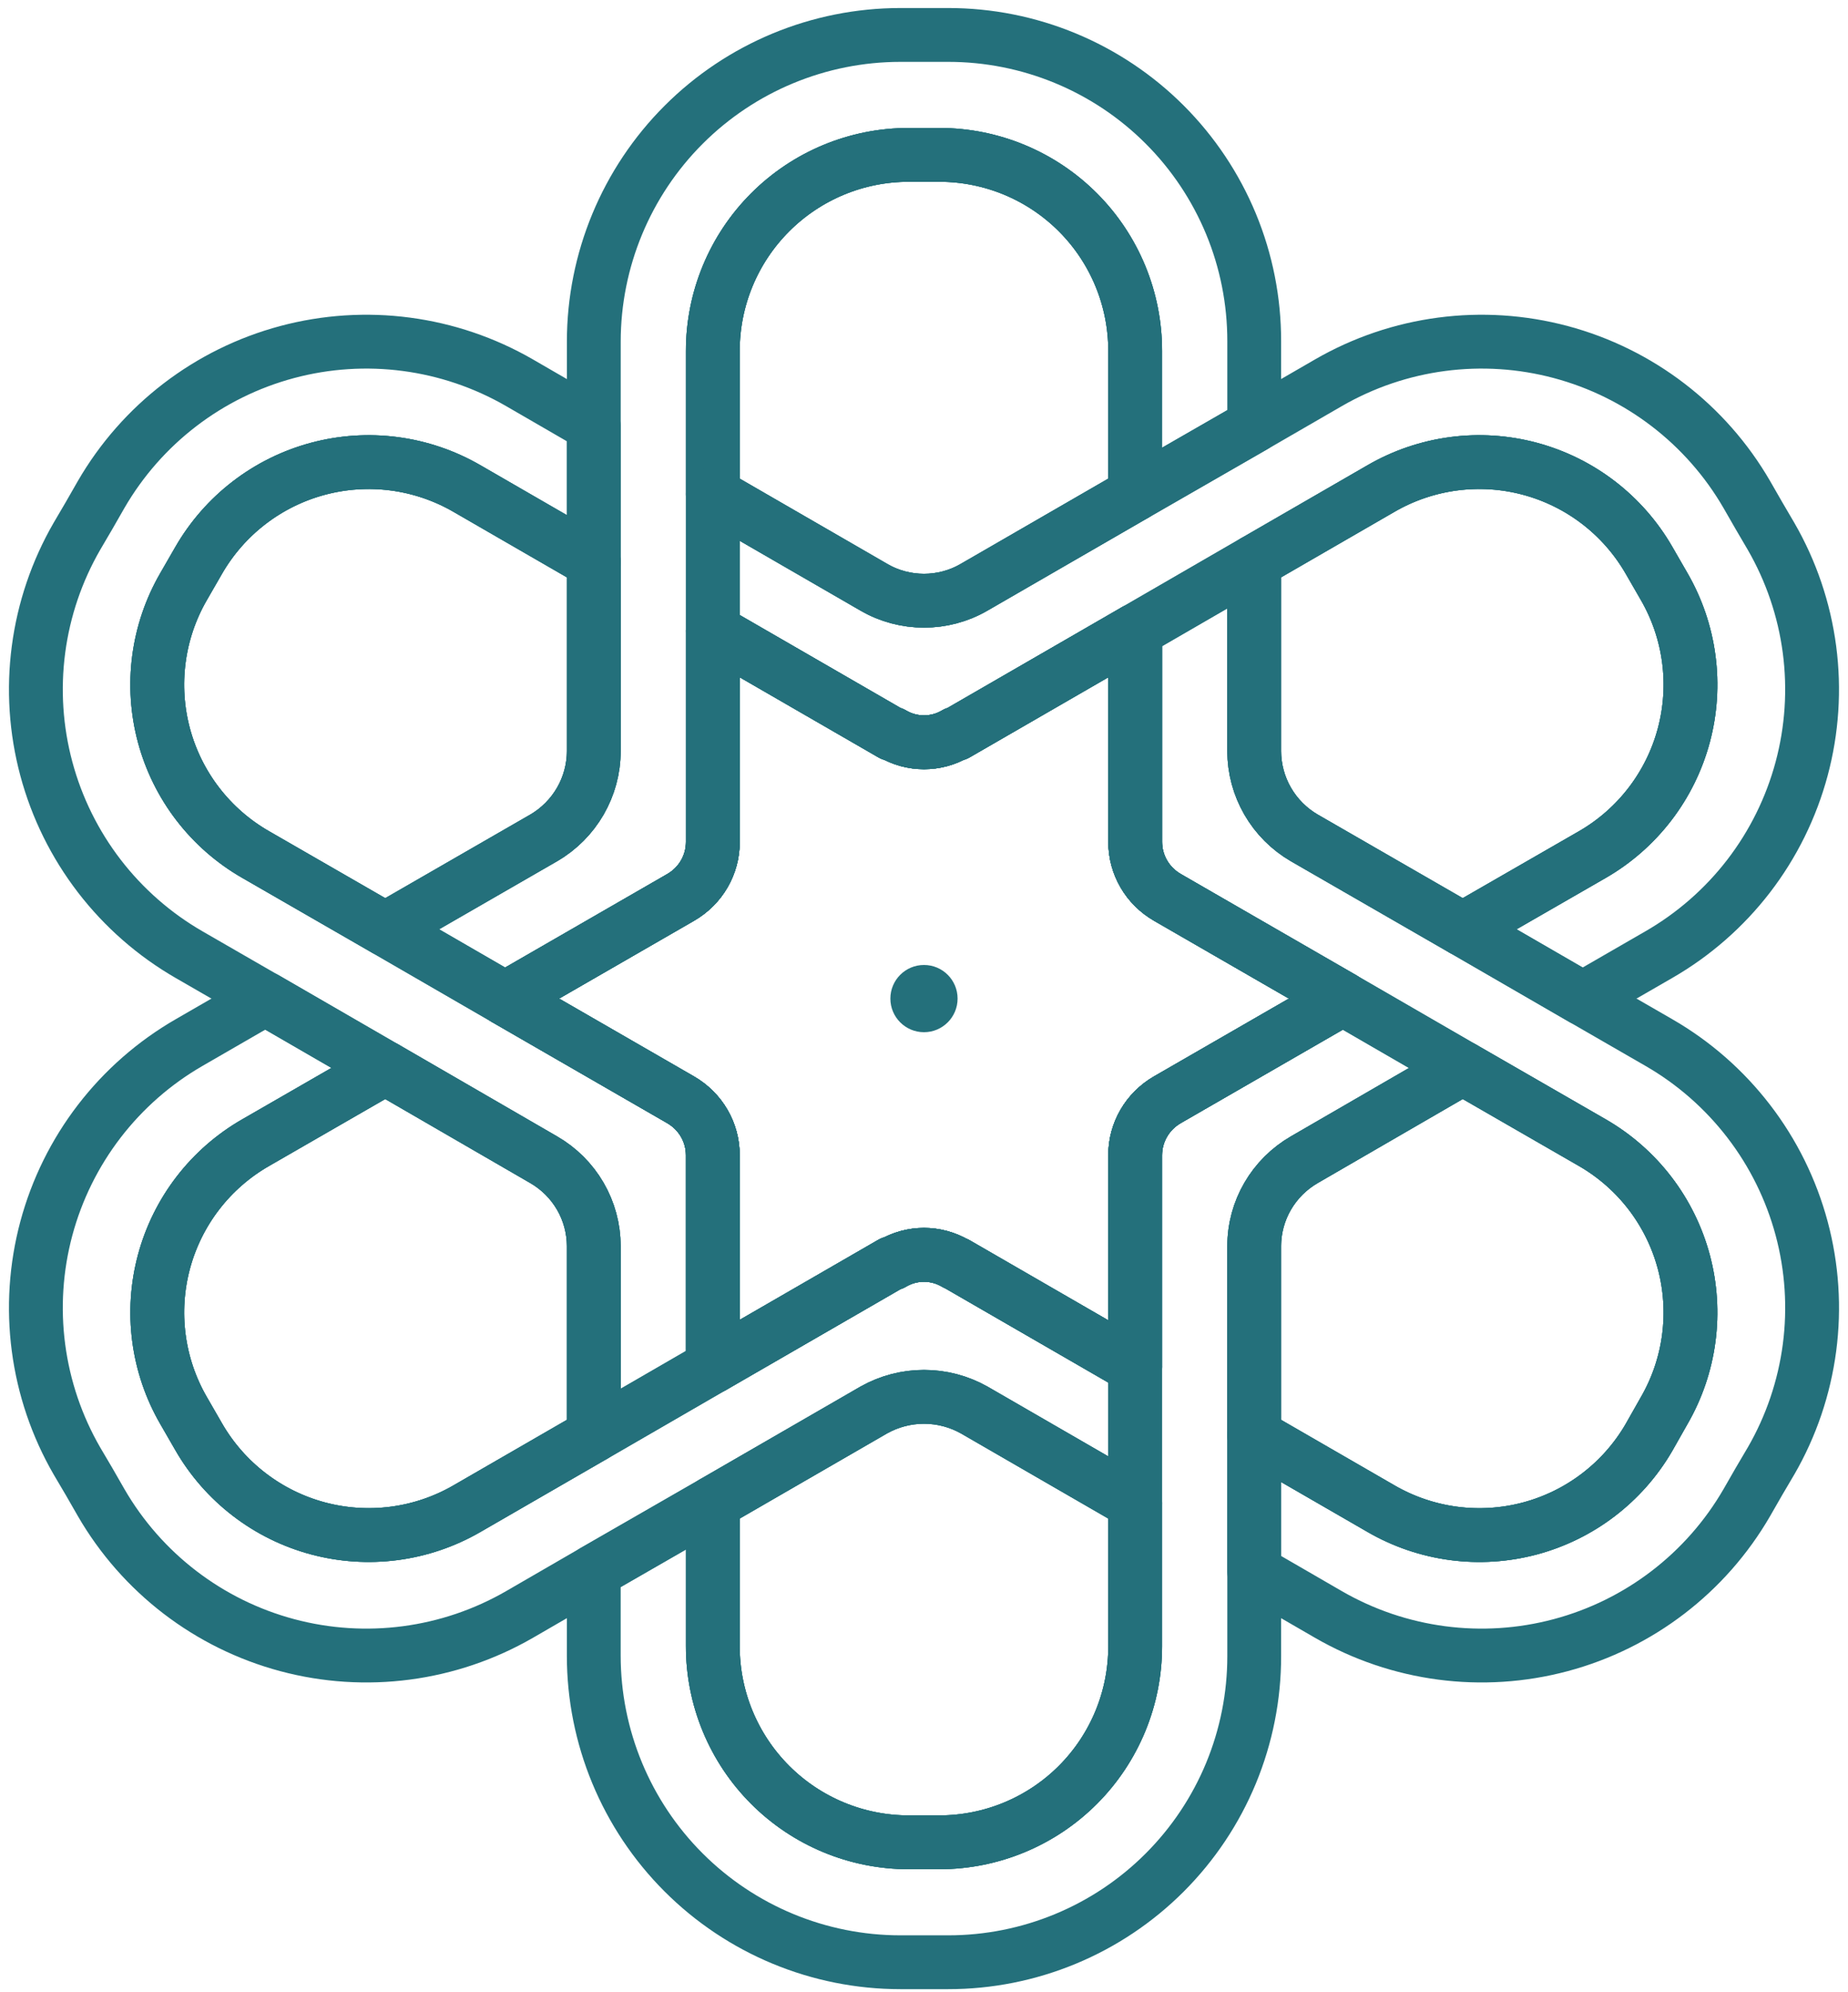 <svg width="103" height="111" viewBox="0 0 103 111" fill="none" xmlns="http://www.w3.org/2000/svg">
<path d="M69.905 19.005V23.72L63.269 27.536V19.554C63.272 16.66 62.126 13.884 60.082 11.836C58.038 9.787 55.264 8.634 52.371 8.63H50.65C49.216 8.63 47.795 8.913 46.47 9.462C45.145 10.011 43.941 10.816 42.927 11.83C41.913 12.844 41.108 14.049 40.56 15.374C40.011 16.699 39.729 18.119 39.729 19.554V46.913C39.729 48.187 39.055 49.358 37.931 50.005L28.159 55.641L21.476 51.775L30.304 46.688C31.152 46.196 31.855 45.491 32.346 44.642C32.835 43.793 33.094 42.831 33.096 41.851V19.029C33.099 14.5 34.899 10.156 38.102 6.953C41.305 3.75 45.648 1.95 50.178 1.947H52.85C55.091 1.946 57.309 2.387 59.379 3.244C61.449 4.101 63.33 5.357 64.914 6.941C66.498 8.525 67.754 10.406 68.611 12.476C69.468 14.546 69.906 16.764 69.905 19.005ZM63.269 76.167V83.747L54.291 78.56C53.438 78.082 52.477 77.831 51.499 77.831C50.522 77.831 49.56 78.082 48.707 78.56L39.729 83.747L33.093 87.563L28.955 89.958C25.035 92.221 20.378 92.835 16.006 91.666C11.633 90.496 7.904 87.639 5.637 83.722L4.963 82.548L4.288 81.404C3.166 79.463 2.438 77.319 2.146 75.096C1.853 72.872 2.002 70.613 2.583 68.447C3.165 66.281 4.168 64.251 5.535 62.473C6.902 60.696 8.606 59.205 10.549 58.086L14.787 55.639L21.473 59.507L14.241 63.673C12.997 64.388 11.906 65.34 11.031 66.477C10.156 67.613 9.514 68.911 9.141 70.296C8.768 71.681 8.672 73.126 8.858 74.548C9.044 75.971 9.508 77.342 10.225 78.585L11.074 80.058C11.791 81.303 12.746 82.394 13.885 83.269C15.024 84.145 16.324 84.787 17.711 85.16C19.098 85.532 20.545 85.628 21.969 85.441C23.393 85.255 24.767 84.789 26.011 84.072L33.093 79.981L39.729 76.14L49.704 70.381L49.729 70.406C50.827 69.757 52.173 69.757 53.27 70.406H53.295L63.269 76.167Z" stroke="#24707B" stroke-width="3" stroke-linecap="round" stroke-linejoin="round"/>
<path d="M33.094 69.43V79.98L26.011 84.07C24.767 84.788 23.393 85.253 21.969 85.44C20.545 85.626 19.098 85.53 17.71 85.157C16.323 84.784 15.023 84.142 13.885 83.266C12.746 82.391 11.791 81.299 11.074 80.054L10.225 78.583C9.508 77.341 9.044 75.969 8.858 74.547C8.672 73.125 8.768 71.68 9.141 70.295C9.514 68.91 10.156 67.612 11.031 66.475C11.907 65.339 12.997 64.386 14.241 63.672L21.473 59.506L30.302 64.618C31.148 65.104 31.852 65.805 32.343 66.65C32.833 67.495 33.092 68.454 33.094 69.43M92.749 78.608L91.9 80.107C90.444 82.605 88.057 84.425 85.262 85.168C82.468 85.91 79.492 85.516 76.988 84.07L69.905 79.98V69.43C69.905 67.435 70.979 65.615 72.697 64.618L81.526 59.506L88.758 63.672C90.001 64.39 91.091 65.346 91.965 66.485C92.838 67.625 93.479 68.925 93.85 70.313C94.22 71.7 94.314 73.147 94.125 74.57C93.936 75.994 93.469 77.366 92.749 78.608M48.707 32.721L39.729 27.534V19.552C39.729 18.118 40.011 16.698 40.56 15.372C41.108 14.047 41.913 12.843 42.927 11.829C43.941 10.814 45.145 10.009 46.47 9.46C47.796 8.911 49.216 8.629 50.65 8.629H52.373C55.267 8.634 58.04 9.787 60.083 11.835C62.126 13.883 63.272 16.659 63.27 19.552V27.534L54.291 32.721C52.571 33.72 50.428 33.72 48.705 32.721H48.707ZM74.843 55.64L65.065 61.276C63.944 61.926 63.27 63.097 63.27 64.368V76.166L53.295 70.404H53.27C52.171 69.755 50.825 69.755 49.729 70.404L49.704 70.379L39.729 76.141V64.368C39.729 63.095 39.055 61.926 37.931 61.276L28.159 55.64L37.936 50.003C39.06 49.354 39.732 48.183 39.732 46.911V35.136L49.706 40.898L49.731 40.873C50.83 41.522 52.176 41.522 53.273 40.873L53.298 40.898L63.272 35.136V46.909C63.272 48.183 63.947 49.354 65.07 50.001L74.843 55.64Z" stroke="#24707B" stroke-width="3" stroke-linecap="round" stroke-linejoin="round"/>
<path d="M33.094 69.43V79.98L26.011 84.07C24.767 84.788 23.393 85.253 21.969 85.44C20.545 85.626 19.098 85.53 17.71 85.157C16.323 84.784 15.023 84.142 13.885 83.266C12.746 82.391 11.791 81.299 11.074 80.054L10.225 78.583C9.508 77.341 9.044 75.969 8.858 74.547C8.672 73.125 8.768 71.68 9.141 70.295C9.514 68.91 10.156 67.612 11.031 66.475C11.907 65.339 12.997 64.386 14.241 63.672L21.473 59.506L30.302 64.618C31.148 65.104 31.852 65.805 32.343 66.65C32.833 67.495 33.092 68.454 33.094 69.43M92.749 78.608L91.9 80.107C90.444 82.605 88.057 84.425 85.262 85.168C82.468 85.91 79.492 85.516 76.988 84.07L69.905 79.98V69.43C69.905 67.435 70.979 65.615 72.697 64.618L81.526 59.506L88.758 63.672C90.001 64.39 91.091 65.346 91.965 66.485C92.838 67.625 93.479 68.925 93.85 70.313C94.22 71.7 94.314 73.147 94.125 74.57C93.936 75.994 93.469 77.366 92.749 78.608M48.707 32.721L39.729 27.534V19.552C39.729 18.118 40.011 16.698 40.56 15.372C41.108 14.047 41.913 12.843 42.927 11.829C43.941 10.814 45.145 10.009 46.47 9.46C47.796 8.911 49.216 8.629 50.65 8.629H52.373C55.267 8.634 58.04 9.787 60.083 11.835C62.126 13.883 63.272 16.659 63.27 19.552V27.534L54.291 32.721C52.571 33.72 50.428 33.72 48.705 32.721H48.707ZM74.843 55.64L65.065 61.276C63.944 61.926 63.27 63.097 63.27 64.368V76.166L53.295 70.404H53.27C52.171 69.755 50.825 69.755 49.729 70.404L49.704 70.379L39.729 76.141V64.368C39.729 63.095 39.055 61.926 37.931 61.276L28.159 55.64L37.936 50.003C39.06 49.354 39.732 48.183 39.732 46.911V35.136L49.706 40.898L49.731 40.873C50.83 41.522 52.176 41.522 53.273 40.873L53.298 40.898L63.272 35.136V46.909C63.272 48.183 63.947 49.354 65.07 50.001L74.843 55.64Z" stroke="#24707B" stroke-width="3" stroke-linecap="round" stroke-linejoin="round"/>
<path d="M39.728 64.37V76.143L33.093 79.981V69.433C33.093 67.437 32.019 65.617 30.301 64.62L21.473 59.508L14.787 55.642L10.546 53.197C8.603 52.078 6.9 50.587 5.533 48.81C4.167 47.032 3.164 45.002 2.583 42.837C2.002 40.671 1.853 38.412 2.146 36.189C2.438 33.966 3.166 31.823 4.288 29.881L4.962 28.732L5.634 27.559C7.902 23.642 11.631 20.785 16.003 19.616C20.375 18.448 25.033 19.062 28.952 21.325L33.09 23.72V31.302L26.008 27.212C24.764 26.494 23.39 26.029 21.966 25.842C20.541 25.656 19.095 25.752 17.707 26.125C16.32 26.497 15.02 27.14 13.881 28.016C12.743 28.891 11.788 29.983 11.071 31.227L10.222 32.698C9.505 33.941 9.041 35.312 8.855 36.735C8.669 38.157 8.765 39.602 9.138 40.987C9.511 42.372 10.153 43.67 11.028 44.806C11.903 45.943 12.994 46.896 14.238 47.61L21.47 51.776L28.156 55.642L37.933 61.279C39.057 61.928 39.728 63.099 39.728 64.37Z" stroke="#24707B" stroke-width="3" stroke-linecap="round" stroke-linejoin="round"/>
<path d="M30.302 46.688L21.473 51.775L14.241 47.609C12.997 46.895 11.907 45.942 11.031 44.805C10.156 43.669 9.514 42.371 9.141 40.986C8.768 39.601 8.672 38.156 8.858 36.734C9.044 35.312 9.508 33.94 10.225 32.697L11.074 31.224C11.791 29.979 12.746 28.888 13.885 28.013C15.024 27.138 16.324 26.495 17.711 26.122C19.098 25.75 20.545 25.654 21.969 25.841C23.393 26.027 24.767 26.493 26.011 27.211L33.094 31.301V41.85C33.094 43.846 32.02 45.689 30.302 46.688ZM81.526 59.507L72.697 64.619C71.85 65.106 71.146 65.806 70.656 66.651C70.166 67.496 69.907 68.455 69.905 69.432V92.275C69.907 94.516 69.466 96.734 68.61 98.805C67.753 100.875 66.496 102.756 64.912 104.34C63.328 105.925 61.447 107.181 59.377 108.038C57.307 108.895 55.089 109.336 52.848 109.335H50.176C45.646 109.332 41.303 107.532 38.1 104.329C34.897 101.126 33.096 96.782 33.094 92.253V87.563L39.729 83.747V91.728C39.729 93.163 40.011 94.584 40.56 95.909C41.109 97.234 41.913 98.439 42.928 99.453C43.942 100.468 45.147 101.272 46.472 101.821C47.798 102.37 49.218 102.652 50.653 102.652H52.373C55.267 102.647 58.04 101.494 60.083 99.446C62.126 97.397 63.272 94.621 63.27 91.728V64.369C63.27 63.096 63.944 61.927 65.068 61.278L74.84 55.641L81.526 59.507Z" stroke="#24707B" stroke-width="3" stroke-linecap="round" stroke-linejoin="round"/>
<path d="M54.291 78.56L63.269 83.747V91.729C63.272 94.622 62.126 97.398 60.082 99.447C58.038 101.495 55.264 102.648 52.371 102.652H50.65C49.216 102.652 47.795 102.37 46.47 101.821C45.145 101.272 43.941 100.467 42.927 99.453C41.913 98.438 41.108 97.234 40.56 95.909C40.011 94.583 39.729 93.163 39.729 91.729V83.747L48.707 78.56C49.56 78.082 50.522 77.831 51.501 77.831C52.479 77.831 53.438 78.082 54.291 78.56ZM92.449 53.196L88.211 55.641L81.525 51.775L88.758 47.61C90.001 46.892 91.091 45.935 91.965 44.796C92.838 43.656 93.479 42.356 93.849 40.968C94.22 39.581 94.314 38.134 94.125 36.711C93.936 35.288 93.468 33.915 92.749 32.673L91.9 31.199C90.45 28.694 88.066 26.866 85.269 26.118C82.473 25.37 79.494 25.763 76.988 27.211L69.905 31.302L63.269 35.143L53.295 40.902L53.27 40.877C52.171 41.526 50.825 41.526 49.729 40.877L49.704 40.902L39.729 35.143V27.536L48.707 32.723C50.428 33.722 52.573 33.722 54.294 32.723L63.272 27.536L69.905 23.72L74.046 21.325C77.965 19.062 82.623 18.448 86.995 19.617C91.368 20.786 95.097 23.643 97.364 27.561L98.038 28.734L98.71 29.881C99.832 31.822 100.56 33.966 100.853 36.19C101.145 38.413 100.996 40.672 100.415 42.838C99.833 45.004 98.831 47.034 97.464 48.812C96.097 50.589 94.393 52.078 92.449 53.196Z" stroke="#24707B" stroke-width="3" stroke-linecap="round" stroke-linejoin="round"/>
<path d="M65.065 50.005L74.843 55.641L65.065 61.278C63.944 61.927 63.27 63.099 63.27 64.37V76.167L53.295 70.406H53.27C52.171 69.757 50.825 69.757 49.729 70.406L49.704 70.381L39.729 76.142V64.37C39.729 63.096 39.055 61.927 37.931 61.278L28.159 55.641L37.936 50.005C39.06 49.355 39.732 48.184 39.732 46.913V35.138L49.706 40.899L49.731 40.874C50.83 41.523 52.176 41.523 53.273 40.874L53.298 40.899L63.272 35.138V46.91C63.272 48.184 63.947 49.355 65.07 50.002M88.761 47.612L81.526 51.775L72.697 46.688C71.85 46.196 71.146 45.491 70.656 44.642C70.166 43.793 69.907 42.831 69.905 41.851V31.302L76.988 27.211C79.495 25.764 82.474 25.371 85.27 26.119C88.066 26.868 90.451 28.696 91.9 31.202L92.749 32.673C93.469 33.915 93.937 35.288 94.126 36.712C94.315 38.135 94.222 39.582 93.851 40.97C93.48 42.357 92.84 43.658 91.966 44.798C91.092 45.938 90.004 46.894 88.761 47.612ZM33.094 31.302V41.851C33.094 43.846 32.02 45.689 30.302 46.688L21.473 51.775L14.241 47.61C12.997 46.895 11.907 45.942 11.031 44.806C10.156 43.669 9.514 42.371 9.141 40.986C8.768 39.601 8.672 38.156 8.858 36.734C9.044 35.312 9.508 33.94 10.225 32.698L11.074 31.224C11.791 29.98 12.746 28.889 13.885 28.013C15.024 27.138 16.324 26.496 17.711 26.123C19.098 25.75 20.545 25.654 21.969 25.841C23.393 26.028 24.767 26.493 26.011 27.211L33.094 31.302ZM63.27 83.747V91.729C63.272 94.622 62.126 97.398 60.082 99.447C58.038 101.495 55.265 102.648 52.371 102.652H50.65C49.216 102.652 47.796 102.37 46.47 101.821C45.145 101.272 43.941 100.467 42.927 99.453C41.913 98.438 41.108 97.234 40.56 95.909C40.011 94.583 39.729 93.163 39.729 91.729V83.747L48.707 78.56C49.561 78.082 50.523 77.831 51.501 77.831C52.479 77.831 53.441 78.082 54.294 78.56L63.27 83.747Z" stroke="#24707B" stroke-width="3" stroke-linecap="round" stroke-linejoin="round"/>
<path d="M98.71 81.404L98.035 82.55L97.361 83.724C95.094 87.641 91.364 90.498 86.992 91.666C82.62 92.835 77.962 92.221 74.043 89.958L69.905 87.563V79.981L76.987 84.071C79.492 85.517 82.467 85.911 85.262 85.168C88.057 84.424 90.443 82.604 91.899 80.105L92.748 78.609C93.468 77.367 93.936 75.995 94.124 74.571C94.313 73.148 94.22 71.701 93.849 70.314C93.478 68.927 92.838 67.626 91.964 66.486C91.091 65.347 90.001 64.391 88.757 63.673L81.525 59.507L74.842 55.641L65.065 50.004C64.519 49.693 64.066 49.243 63.751 48.7C63.435 48.157 63.269 47.54 63.269 46.913V35.137L69.905 31.299V41.848C69.905 43.843 70.978 45.686 72.697 46.685L81.525 51.773L88.21 55.641L92.451 58.086C94.394 59.204 96.098 60.695 97.465 62.473C98.832 64.25 99.834 66.28 100.416 68.446C100.997 70.611 101.146 72.87 100.854 75.093C100.561 77.316 99.834 79.46 98.712 81.402L98.71 81.404Z" stroke="#24707B" stroke-width="3" stroke-linecap="round" stroke-linejoin="round"/>
<path d="M74.842 55.641L65.065 61.278C63.943 61.927 63.269 63.099 63.269 64.37V76.167L53.294 70.406H53.27C52.171 69.757 50.825 69.757 49.728 70.406L49.703 70.381L39.729 76.142V64.37C39.729 63.096 39.054 61.927 37.931 61.278L28.158 55.641L37.935 50.005C39.059 49.355 39.731 48.184 39.731 46.913V35.138L49.706 40.899L49.731 40.874C50.83 41.523 52.176 41.523 53.272 40.874L53.297 40.899L63.272 35.138V46.91C63.272 48.184 63.946 49.355 65.07 50.002L74.842 55.641ZM88.76 47.612L81.525 51.775L72.697 46.688C71.849 46.196 71.145 45.491 70.655 44.642C70.165 43.793 69.906 42.831 69.905 41.851V31.302L76.987 27.211C79.494 25.764 82.473 25.371 85.269 26.119C88.066 26.868 90.45 28.696 91.899 31.202L92.748 32.673C93.468 33.915 93.936 35.288 94.125 36.712C94.314 38.135 94.221 39.582 93.85 40.97C93.48 42.357 92.839 43.658 91.965 44.798C91.091 45.938 90.004 46.894 88.76 47.612Z" stroke="#24707B" stroke-width="3" stroke-linecap="round" stroke-linejoin="round"/>
<path d="M51.499 57.514C52.533 57.514 53.372 56.675 53.372 55.641C53.372 54.606 52.533 53.768 51.499 53.768C50.465 53.768 49.626 54.606 49.626 55.641C49.626 56.675 50.465 57.514 51.499 57.514Z" fill="#24707B"/>
</svg>
